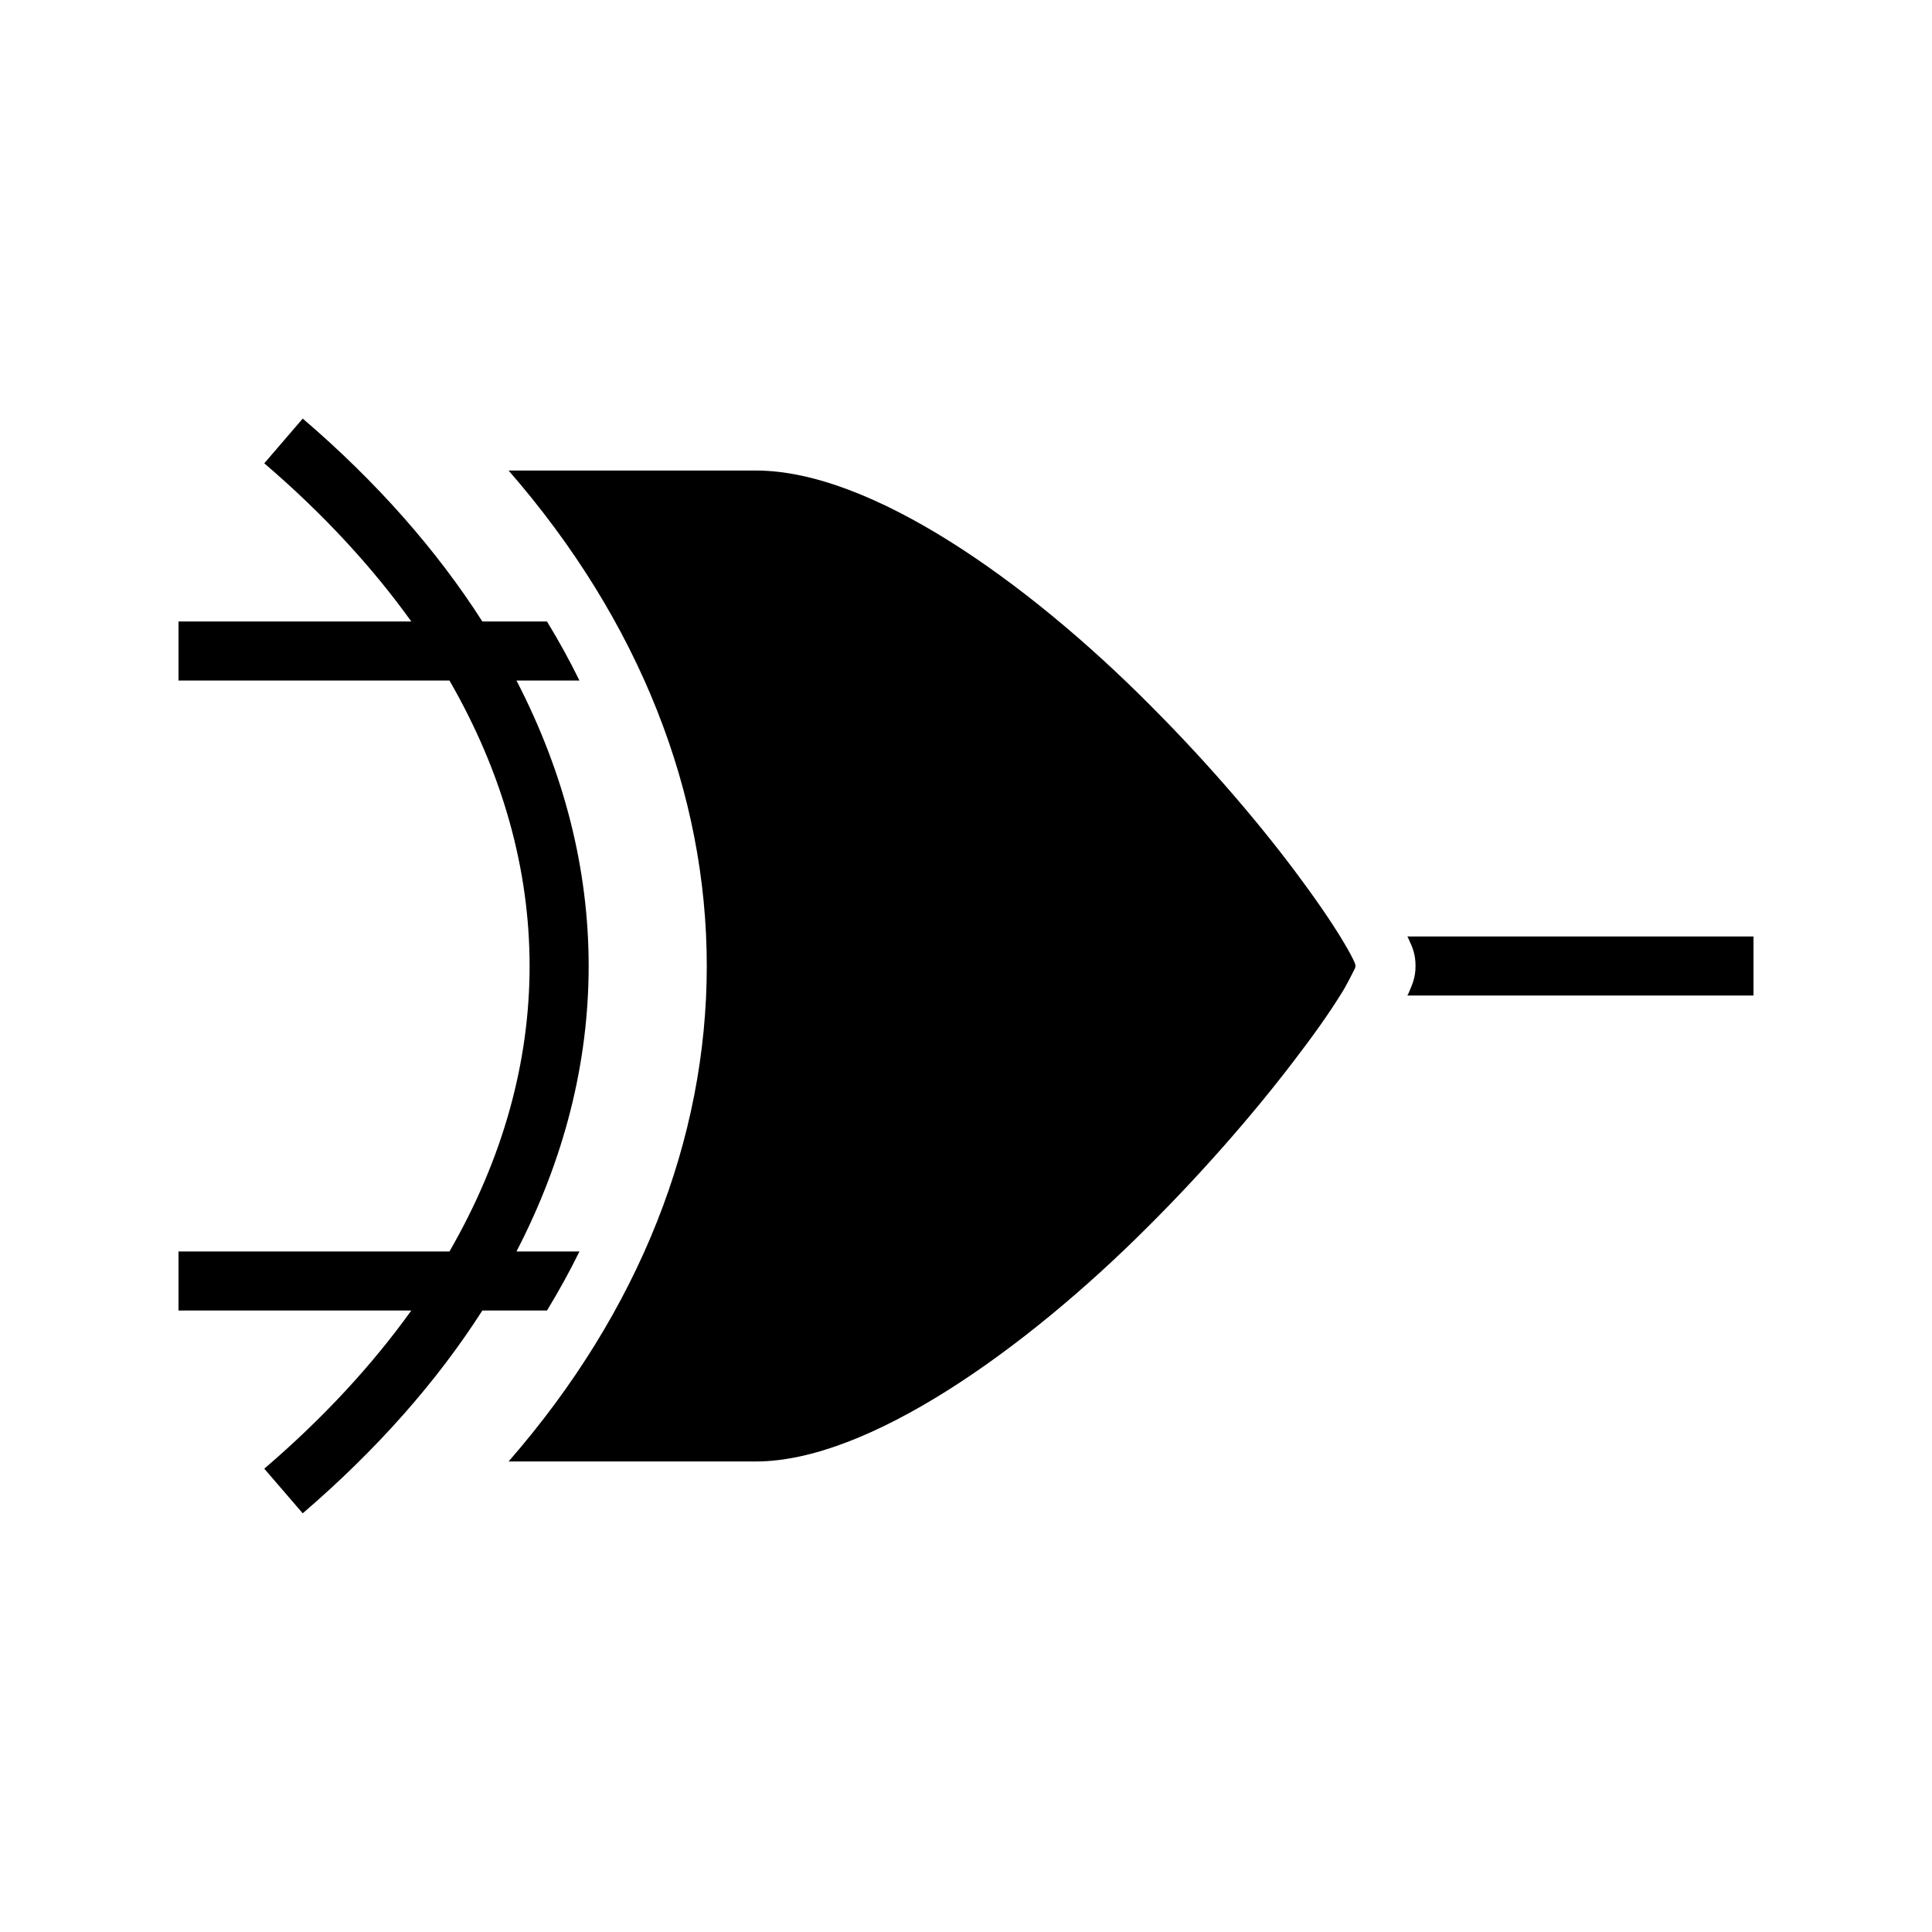 <svg xmlns="http://www.w3.org/2000/svg" width="100%" height="100%" viewBox="0 0 588.8 588.8"><path d="M92.26 127.57L80.54 141.2c17.99 15.4 32.89 31.6 44.81 48.2H54.4v18h82.58C153.3 235.7 161.4 265.1 161.4 294.4c0 29.3-8.1 58.7-24.42 87H54.4v18h70.95c-11.92 16.6-26.82 32.8-44.81 48.2l11.72 13.6c22.59-19.4 40.85-40.1 54.74-61.8h19.7c3.6-5.9 6.9-11.9 9.9-18H157.4c14.6-28.2 22-57.5 22-87s-7.4-58.8-22-87h19.2c-3-6.1-6.3-12.1-9.9-18h-19.7c-13.88-21.7-32.15-42.5-54.74-61.83zM155 143.4c40 45.9 60.4 98.4 60.4 151 0 52.6-20.4 105.1-60.4 151H230.4c34.1 0 81.9-34 119.3-71.4 18.7-18.6 35.1-37.9 46.6-53.3 5.8-7.6 10.4-14.4 13.4-19.4 1.4-2.5 2.5-4.7 3.2-6.1 0.1-0.4 0.2-0.5 0.2-0.8 0-0.3-0.1-0.5-0.2-0.9-0.6-1.4-1.7-3.5-3.2-6-3-5.1-7.5-11.8-13.2-19.5-11.3-15.4-27.5-34.6-46.1-53.2C313.2 177.4 265.5 143.4 230.4 143.4h-75.4z m273.9 142c0.2 0.3 0.4 0.7 0.5 1 1.1 2.4 2 4.4 2 8 0 3.6-1 5.6-2 8-0.1 0.3-0.3 0.7-0.5 1H534.4v-18H428.9z" /></svg>
